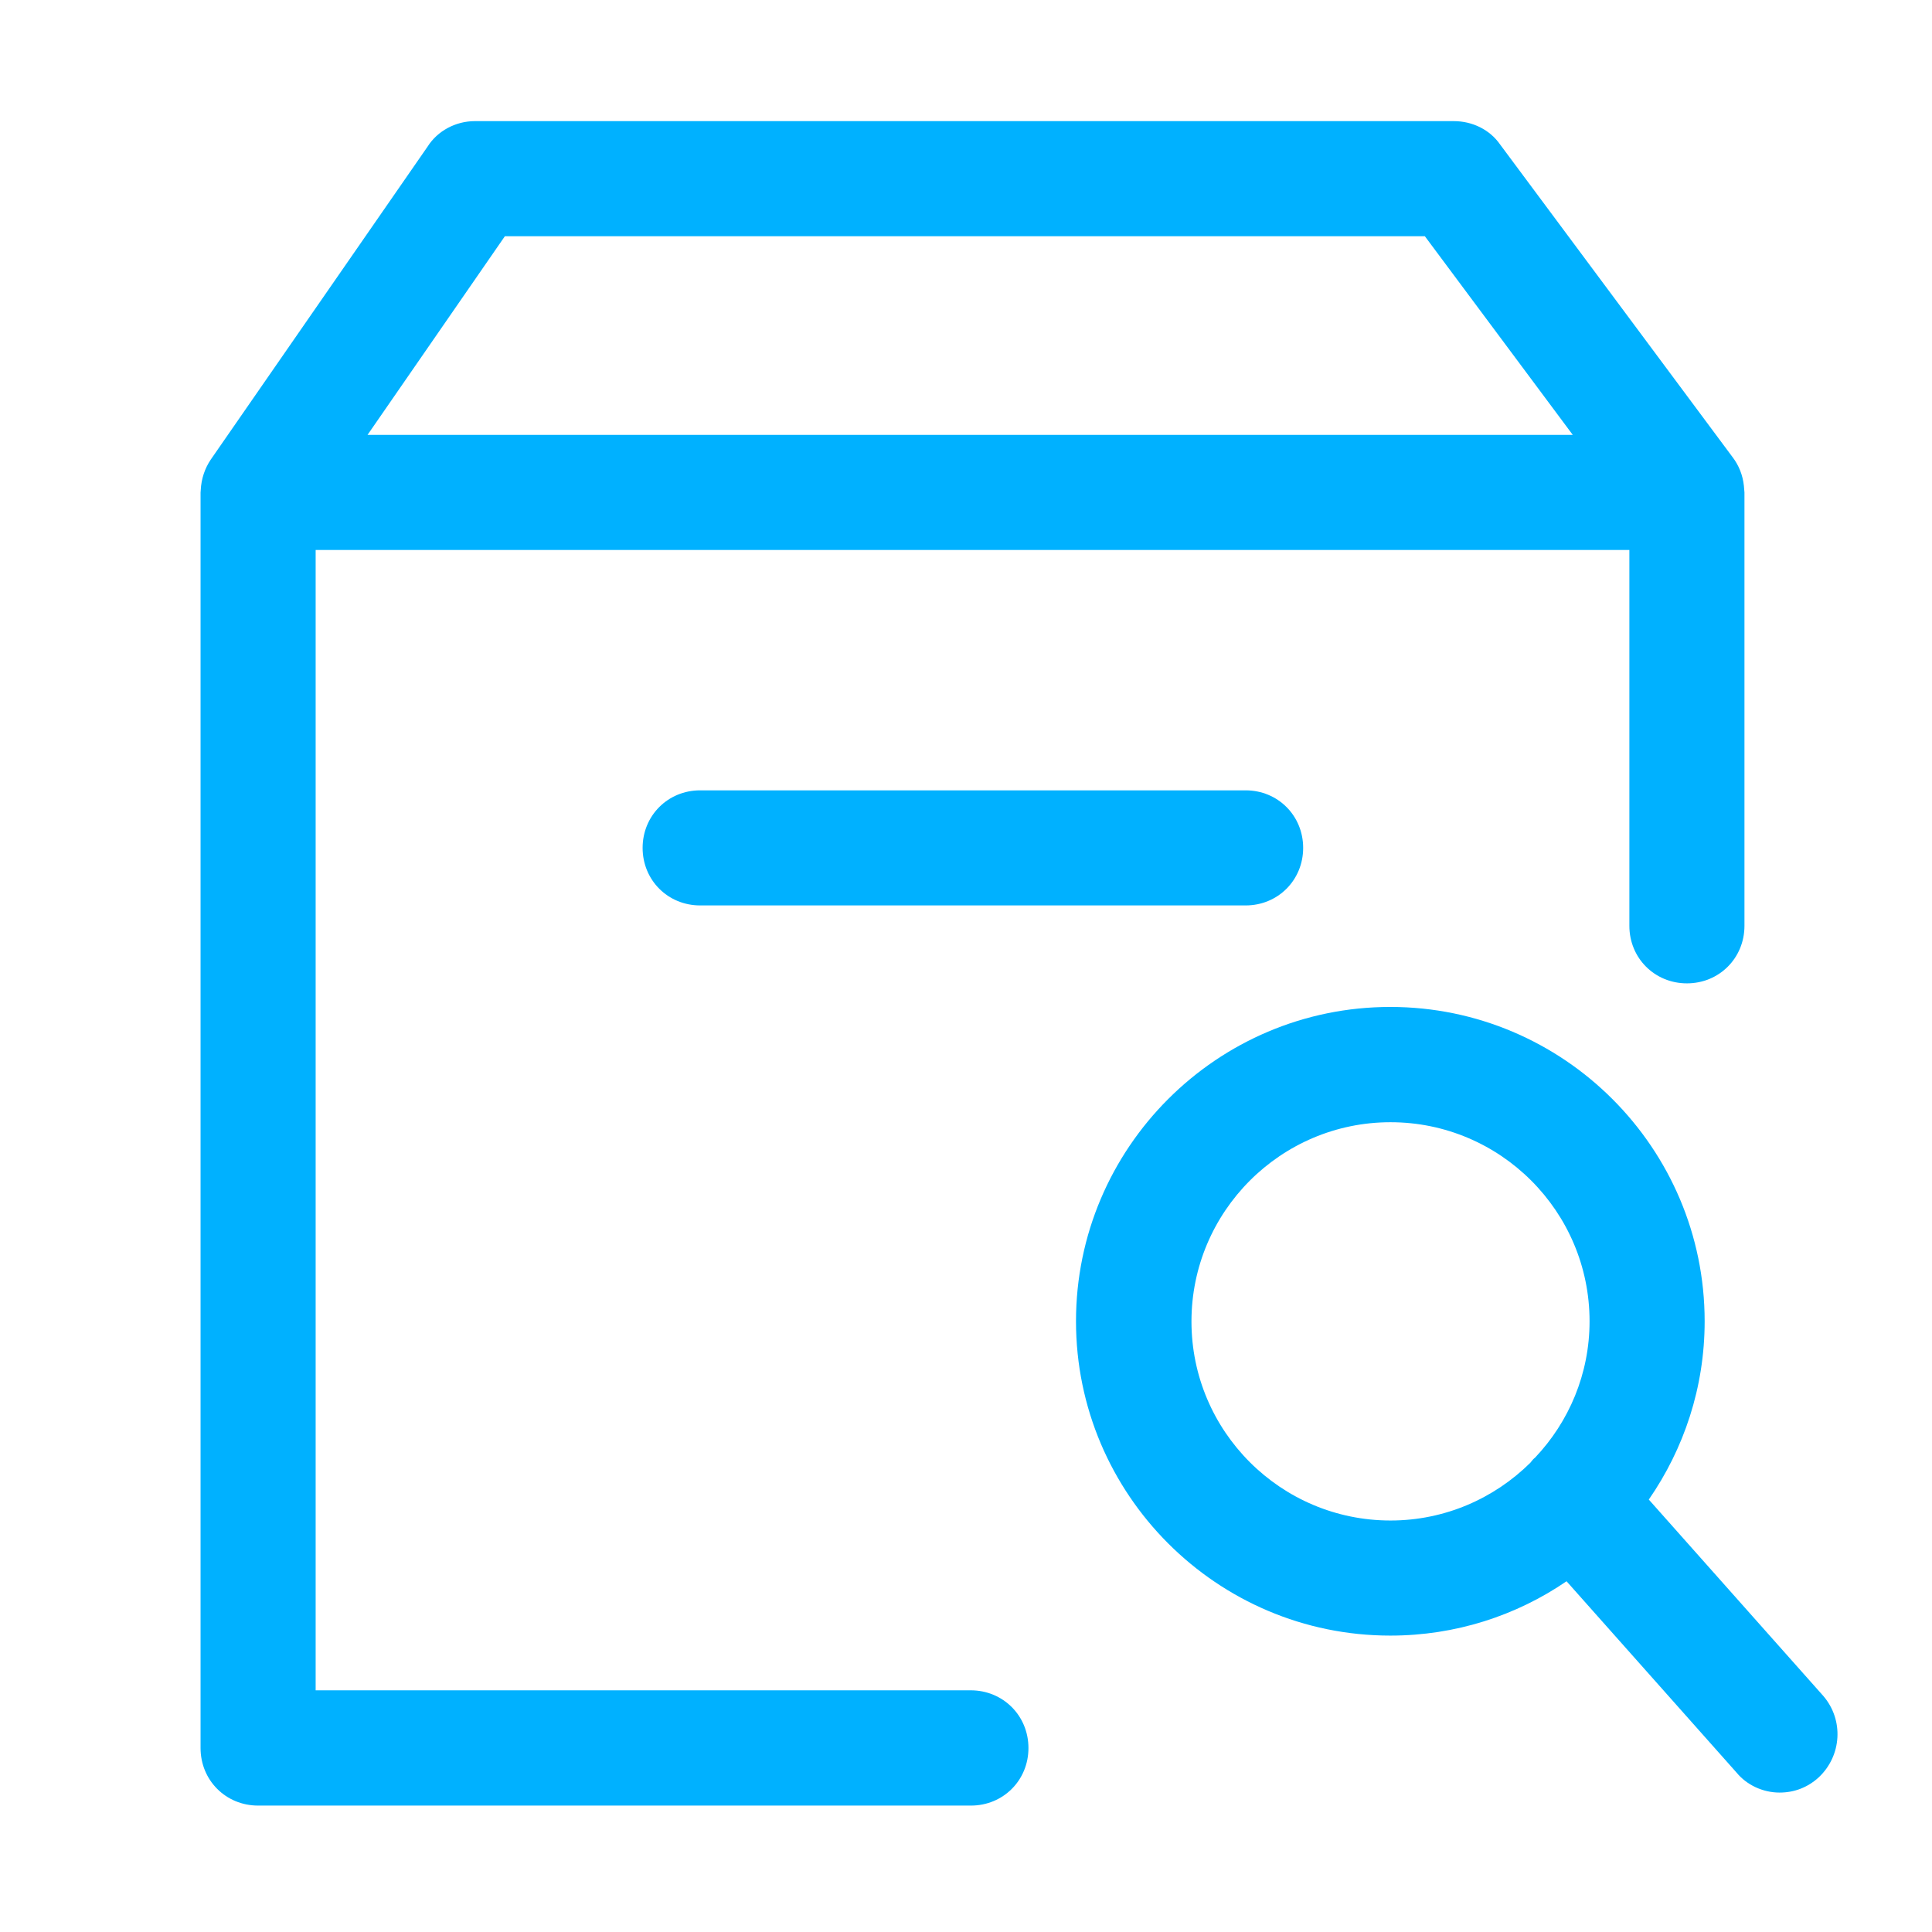 <?xml version="1.0" encoding="utf-8"?>
<!-- Generator: Adobe Illustrator 22.0.0, SVG Export Plug-In . SVG Version: 6.00 Build 0)  -->
<svg version="1.1" id="图层_1" xmlns="http://www.w3.org/2000/svg" xmlns:xlink="http://www.w3.org/1999/xlink" x="0px" y="0px"
	 viewBox="0 0 1024 1024" style="enable-background:new 0 0 1024 1024;" xml:space="preserve">
<style type="text/css">
	.st0{fill:#00B1FF;}
</style>
<g>
	<path class="st0" d="M514.5,895.9H167.3V291.5h696.3v199.2c0,17.1,13.4,30.5,30.5,30.5s30.5-13.4,30.5-30.5V261
		c0-0.8-0.2-1.5-0.2-2.3c0-0.4-0.1-0.8-0.1-1.2c-0.6-5.7-2.7-10.9-6-15.2L795.1,76.6c-5.4-7.8-14.6-12.4-24.6-12.4H251.7
		c-10.2,0-19.8,5.2-25,13.4l-115,166c-3.1,4.6-5,10.1-5.3,16.1c0,0,0,0.1,0,0.1c0,0.5-0.1,0.9-0.1,1.3v665.4
		c0,17.1,13.4,30.5,30.5,30.5h377.8c17.1,0,30.5-13.4,30.5-30.5C545.1,909.3,531.6,895.9,514.5,895.9z M194.8,230.5l72.8-105.3
		h487.6l78.4,105.3H194.8z"/>
	<path class="st0" d="M966.4,898.9l-92.5-104.1c18.6-26.9,29.6-59.4,29.6-94.5c0-91.8-74.7-166.6-166.6-166.6
		s-166.6,74.7-166.6,166.6c0,91.8,74.7,166.6,166.6,166.6c34.6,0,66.8-10.6,93.4-28.8l90.1,101.4c5.4,6.6,14,10.6,22.8,10.6
		c7.8,0,14.9-2.7,20.8-8.1C976.2,930.5,977.3,911.6,966.4,898.9z M813.1,773c-0.8,0.7-1.3,1.5-2,2.3c-19.1,18.9-45.3,30.6-74.1,30.6
		c-58.2,0-105.5-47.3-105.5-105.5S678.8,594.8,737,594.8c58.2,0,105.5,47.3,105.5,105.5c0,28-11,53.4-28.9,72.3
		C813.4,772.8,813.2,772.9,813.1,773z"/>
	<path class="st0" d="M371.1,418.9c-17.1,0-30.5,13.4-30.5,30.5c0,17.1,13.4,30.5,30.5,30.5h289.1c17.1,0,30.5-13.4,30.5-30.5
		c0-17.1-13.4-30.5-30.5-30.5H371.1z"/>
</g>
</svg>
